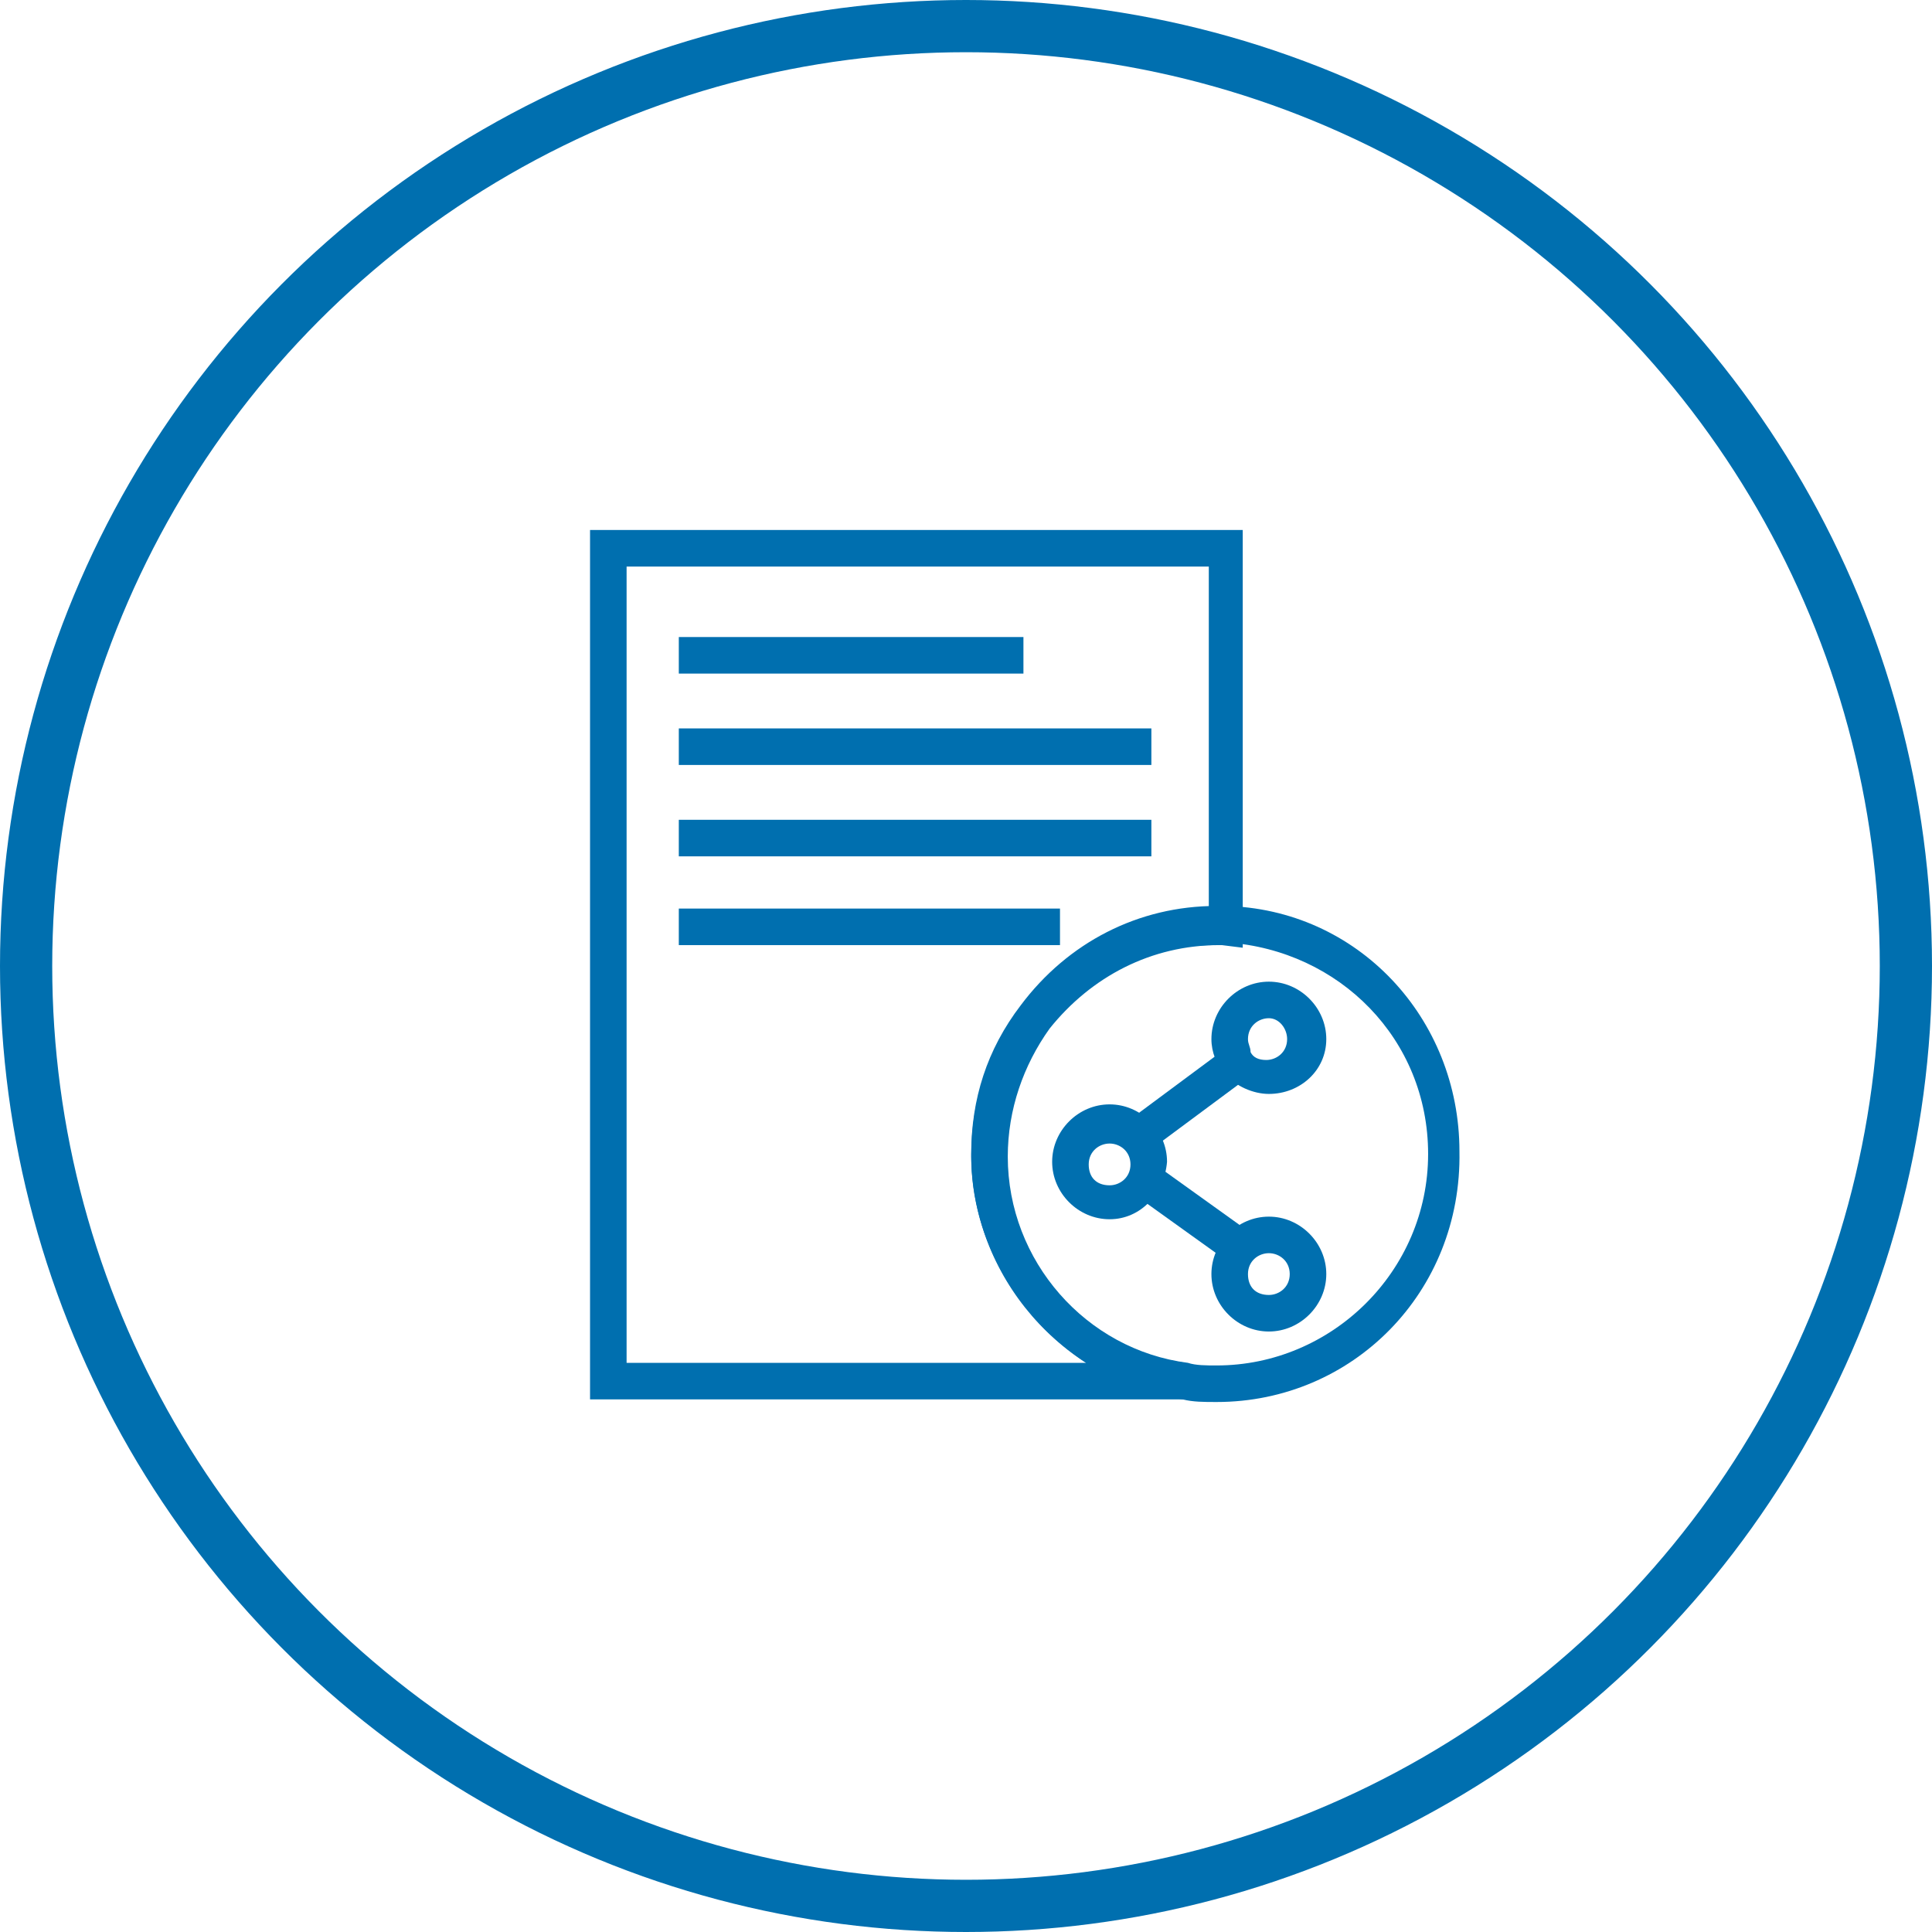 <?xml version="1.0" encoding="utf-8"?>
<!-- Generator: Adobe Illustrator 19.2.1, SVG Export Plug-In . SVG Version: 6.00 Build 0)  -->
<svg version="1.1" xmlns="http://www.w3.org/2000/svg" xmlns:xlink="http://www.w3.org/1999/xlink" x="0px" y="0px"
	 viewBox="0 0 74 74" style="enable-background:new 0 0 74 74;" xml:space="preserve">
<style type="text/css">
	.st0{fill:none;stroke:#006FAF;stroke-width:2;stroke-miterlimit:10;}
	.st1{fill:#006FAF;}
	.st2{fill:none;stroke:#006FAF;stroke-width:1.5;stroke-miterlimit:10;}
	.st3{fill:none;}
	.st4{fill:#006FAF;stroke:#006FAF;stroke-width:0.5;stroke-miterlimit:10;}
	.st5{fill:none;stroke:#006FAF;stroke-miterlimit:10;}
	.st6{fill:none;stroke:#006FAF;stroke-width:1.2;stroke-miterlimit:10;}
	.st7{fill:none;stroke:#006FAF;stroke-width:0.5;stroke-miterlimit:10;}
	.st8{fill:#FFFFFF;stroke:#006FAF;stroke-miterlimit:10;}
</style>
<g id="BI">
</g>
<g id="digital-business">
</g>
<g id="Intelligence_Delivery">
</g>
<g id="mouse">
</g>
<g id="BI-platfomr">
</g>
<g id="data-visul">
</g>
<g id="collaborate-report">
	<g>
		<g>
			<path class="st1" d="M45.4,53.6H22.6V20.3h25v16l-0.8-0.1c-0.1,0-0.2,0-0.3,0c-2.6,0-4.9,1.2-6.4,3.2c-1,1.4-1.6,3.1-1.6,4.9
				c0,4,3,7.4,6.9,7.9L45.4,53.6z M24,52.2h17.6c-2.6-1.7-4.4-4.7-4.4-7.9c0-2.1,0.6-4,1.9-5.7c1.7-2.3,4.3-3.6,7.2-3.8V21.7H24
				C24,21.7,24,52.2,24,52.2z"/>
		</g>
		<g>
			<rect x="26" y="24.4" class="st1" width="13.2" height="1.4"/>
		</g>
		<g>
			<rect x="26" y="27.9" class="st1" width="18.1" height="1.4"/>
		</g>
		<g>
			<rect x="26" y="31.4" class="st1" width="18.1" height="1.4"/>
		</g>
		<g>
			<rect x="26" y="34.8" class="st1" width="14.6" height="1.4"/>
		</g>
		<g>
			<path class="st1" d="M46.6,53.7c-0.5,0-0.9,0-1.3-0.1c-4.6-0.7-8.1-4.7-8.1-9.4c0-2.1,0.6-4,1.9-5.7c1.8-2.4,4.5-3.8,7.5-3.8
				c0.1,0,0.2,0,0.3,0c5.1,0.1,9,4.3,9,9.4C56,49.5,51.8,53.7,46.6,53.7z M46.7,36.2C46.6,36.2,46.6,36.2,46.7,36.2
				c-2.6,0-4.9,1.2-6.5,3.2c-1,1.4-1.6,3.1-1.6,4.9c0,4,3,7.4,6.9,7.9c0.3,0.1,0.7,0.1,1.1,0.1c4.4,0,8.1-3.6,8.1-8.1
				c0-4.4-3.4-7.8-7.7-8.1C46.8,36.2,46.7,36.2,46.7,36.2z"/>
		</g>
		<g>
			<path class="st1" d="M42.5,46.7c-1.2,0-2.2-1-2.2-2.2c0-1.2,1-2.2,2.2-2.2c1.2,0,2.2,1,2.2,2.2C44.6,45.7,43.7,46.7,42.5,46.7z
				 M42.5,43.8c-0.4,0-0.8,0.3-0.8,0.8s0.3,0.8,0.8,0.8c0.4,0,0.8-0.3,0.8-0.8S42.9,43.8,42.5,43.8z"/>
		</g>
		<g>
			<path class="st1" d="M48.6,41.9c-0.6,0-1.3-0.3-1.7-0.8c-0.3-0.3-0.5-0.8-0.5-1.3c0-1.2,1-2.2,2.2-2.2s2.2,1,2.2,2.2
				C50.8,41,49.8,41.9,48.6,41.9z M48.6,39c-0.4,0-0.8,0.3-0.8,0.8c0,0.2,0.1,0.3,0.1,0.5c0.1,0.2,0.3,0.3,0.6,0.3
				c0.4,0,0.8-0.3,0.8-0.8C49.3,39.4,49,39,48.6,39z"/>
		</g>
		<g>
			<path class="st1" d="M48.6,51c-1.2,0-2.2-1-2.2-2.2s1-2.2,2.2-2.2c1.2,0,2.2,1,2.2,2.2C50.8,50,49.8,51,48.6,51z M48.6,48
				c-0.4,0-0.8,0.3-0.8,0.8s0.3,0.8,0.8,0.8c0.4,0,0.8-0.3,0.8-0.8S49,48,48.6,48z"/>
		</g>
		<g>
			
				<rect x="43.1" y="41.4" transform="matrix(0.803 -0.596 0.596 0.803 -16.137 35.423)" class="st1" width="4.9" height="1.4"/>
		</g>
		<g>
			
				<rect x="45" y="44.2" transform="matrix(0.583 -0.813 0.813 0.583 -18.787 56.521)" class="st1" width="1.4" height="4.7"/>
		</g>
	</g>
	<circle class="st0" cx="37" cy="37" r="36"/>
</g>
<g id="dataops-DB">
</g>
<g id="dataOps">
</g>
<g id="BI-DataOps">
</g>
<g id="devops-mgmt">
</g>
<g id="Layer_12">
</g>
</svg>
